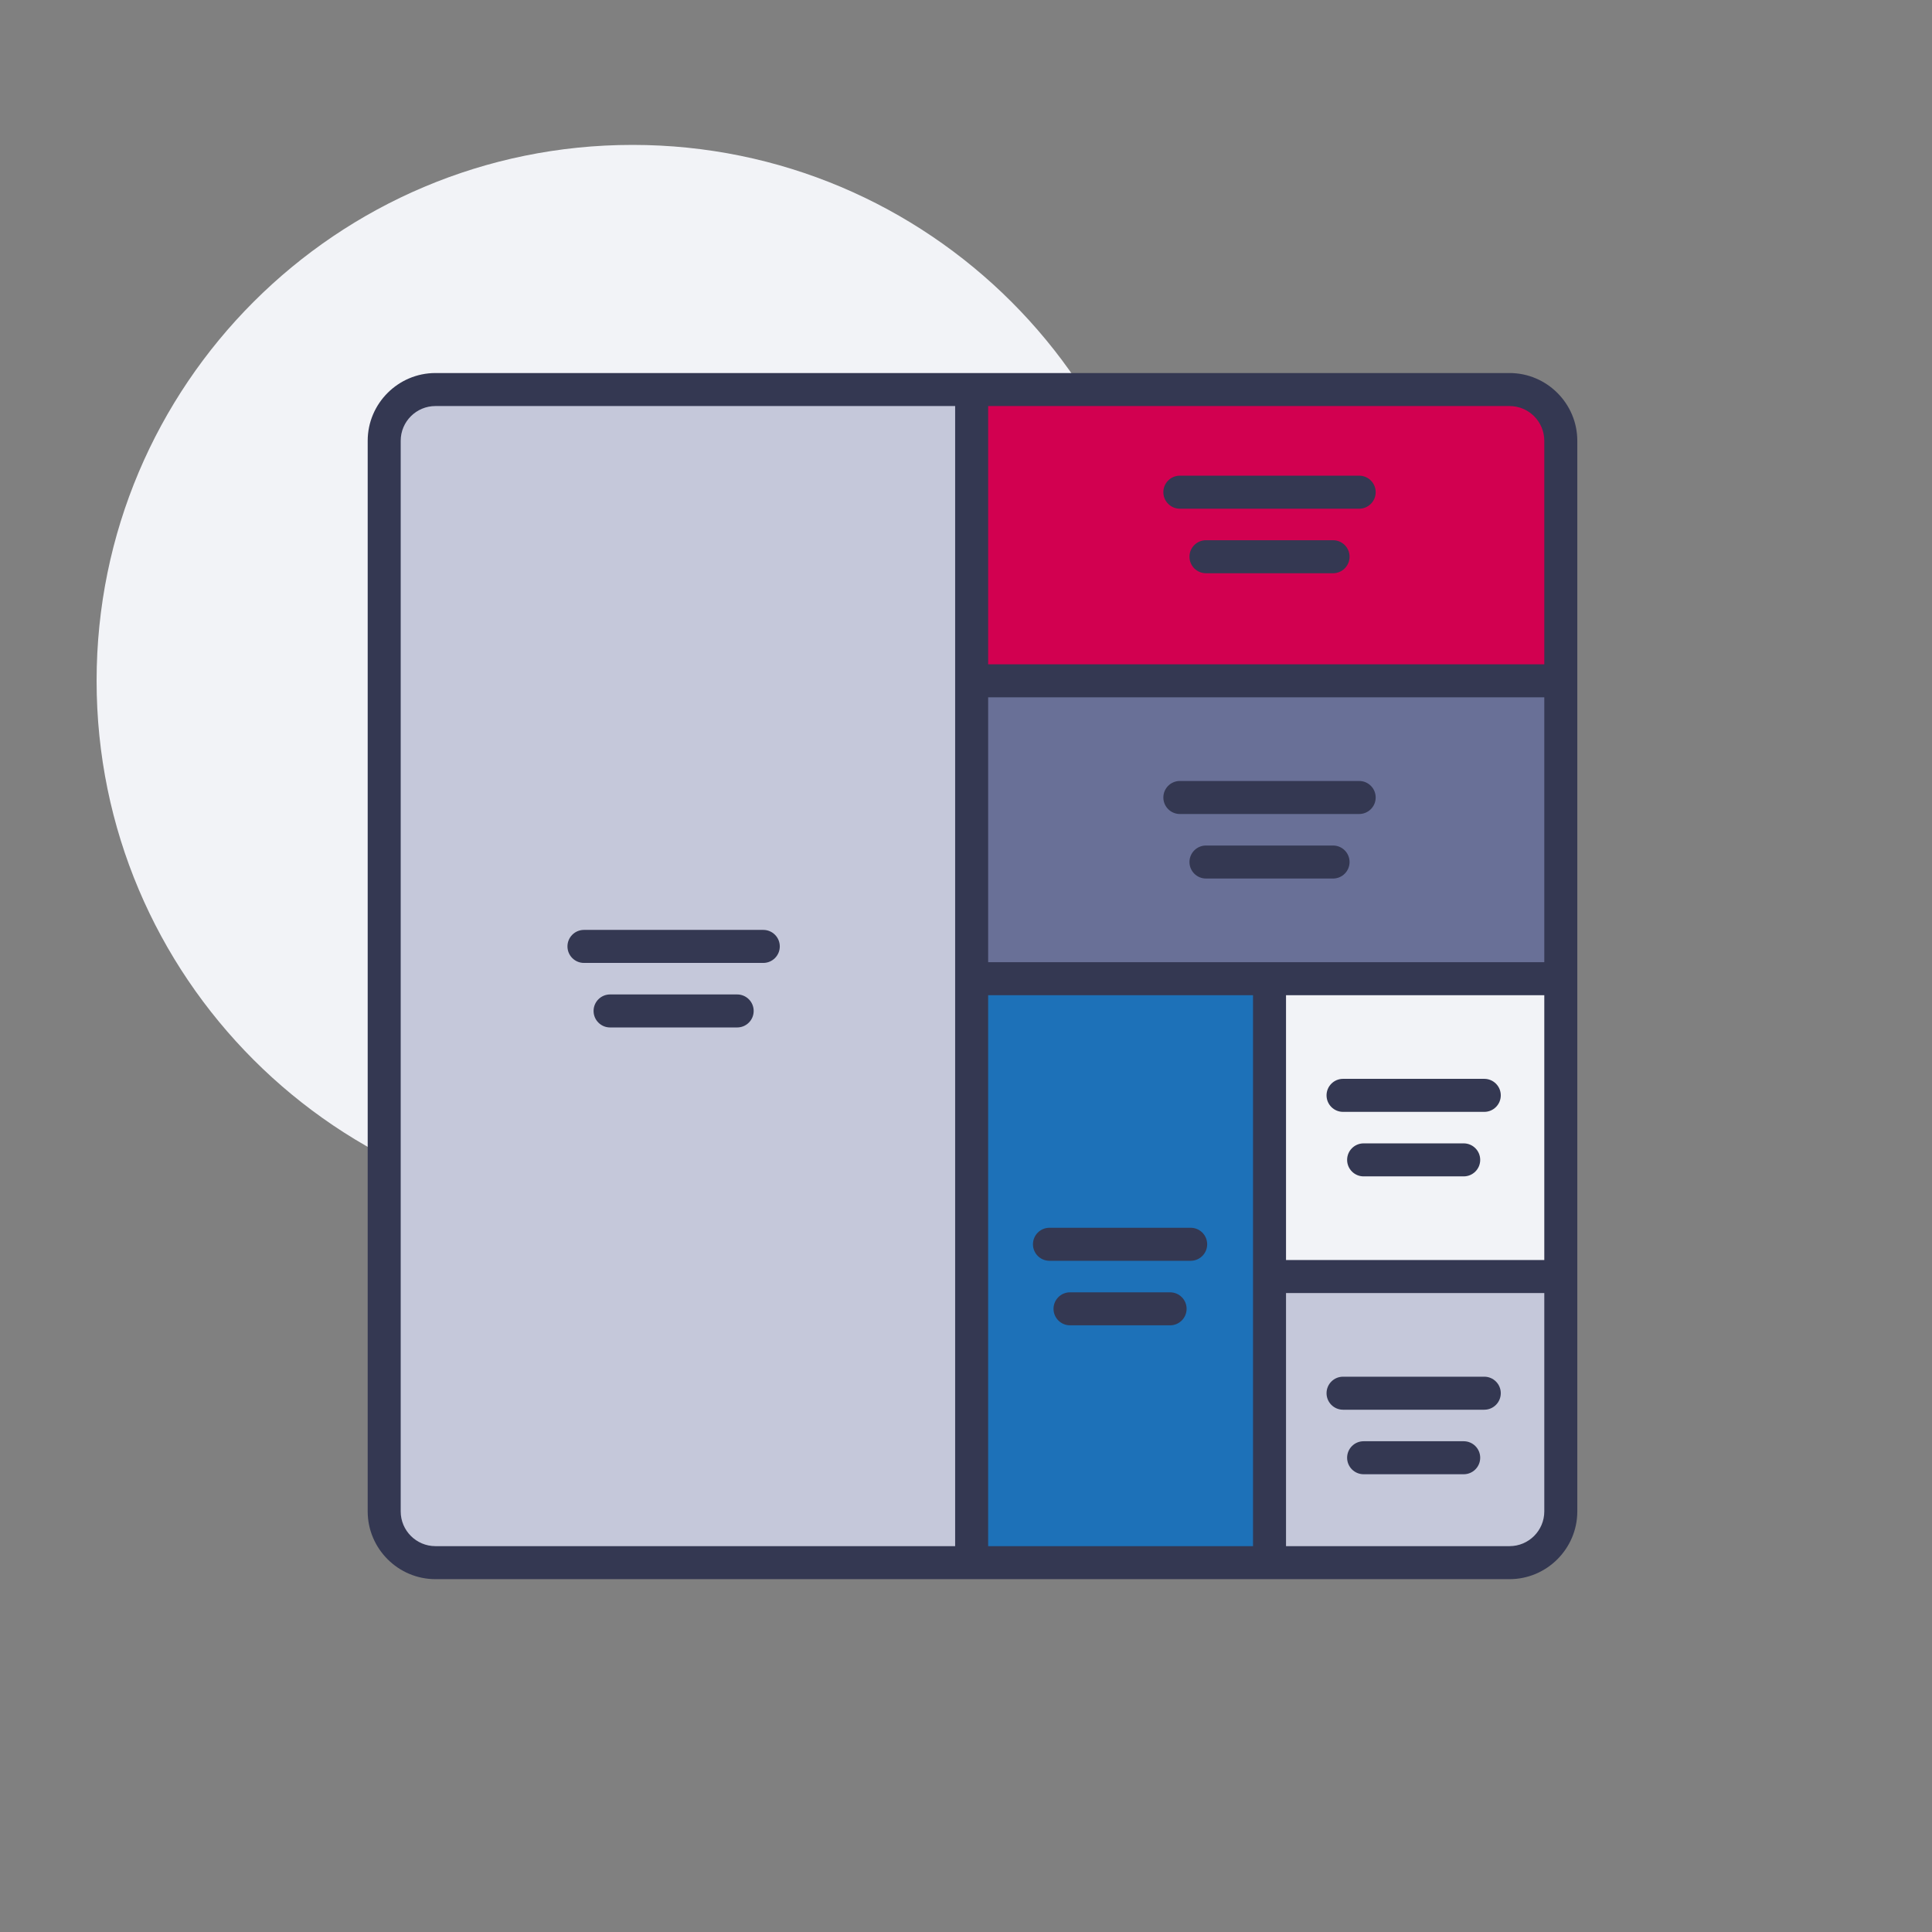 <?xml version="1.0" encoding="UTF-8"?>
<svg width="120px" height="120px" viewBox="0 0 120 120" version="1.1" xmlns="http://www.w3.org/2000/svg" xmlns:xlink="http://www.w3.org/1999/xlink">
    <rect x="0" y="0" width="120" height="120" fill="#808080" stroke="none"/>
    <title>02.Icons/Illustrative/04. Donnees et graphiques/Tree Map</title>
    <g id="02.Icons/Illustrative/04.-Donnees-et-graphiques/Tree-Map" stroke="none" stroke-width="1" fill="none" fill-rule="evenodd">
        <g id="Charts---Tree-Map" transform="translate(6, 9)">
            <path d="M66.575,33.287 C66.575,14.902 51.67,0 33.287,0 C14.904,0 0,14.902 0,33.287 C0,51.672 14.904,66.575 33.287,66.575 C51.67,66.575 66.575,51.672 66.575,33.287" id="Fill-1" fill="#F2F3F7"></path>
            <path d="M54.351,87.787 L20.796,87.787 C19.223,87.787 17.948,86.512 17.948,84.939 L17.948,18.251 C17.948,16.678 19.223,15.403 20.796,15.403 L54.351,15.403 L54.351,87.787 Z" id="Fill-3" fill="#C5C8DA"></path>
            <polygon id="Fill-5" fill="#1D71B8" points="54.352 87.787 72.852 87.787 72.852 51.787 54.352 51.787"></polygon>
            <polygon id="Fill-7" fill="#697097" points="54.351 51.788 90.735 51.788 90.735 33.288 54.351 33.288"></polygon>
            <polygon id="Fill-8" fill="#F2F3F7" points="72.851 70.096 90.735 70.096 90.735 51.596 72.851 51.596"></polygon>
            <path d="M87.887,88.288 L72.851,88.288 L72.851,70.096 L90.735,70.096 L90.735,85.44 C90.735,87.013 89.46,88.288 87.887,88.288" id="Fill-9" fill="#C5C8DA"></path>
            <path d="M90.735,33.287 L54.351,33.287 L54.351,15.403 L87.887,15.403 C89.46,15.403 90.735,16.678 90.735,18.251 L90.735,33.287 Z" id="Fill-10" fill="#D20050"></path>
            <path d="M87.761,87.034 L73.877,87.034 L73.877,71.313 L89.919,71.313 L89.919,84.876 C89.919,86.066 88.951,87.034 87.761,87.034 L87.761,87.034 Z M18.888,84.876 L18.888,18.378 C18.888,17.188 19.856,16.22 21.046,16.22 L53.326,16.22 L53.326,87.034 L21.046,87.034 C19.856,87.034 18.888,86.066 18.888,84.876 L18.888,84.876 Z M55.376,50.762 L89.919,50.762 L89.919,34.312 L55.376,34.312 L55.376,50.762 Z M73.877,69.262 L89.919,69.262 L89.919,52.813 L73.877,52.813 L73.877,69.262 Z M55.376,87.034 L71.827,87.034 L71.827,52.813 L55.376,52.813 L55.376,87.034 Z M89.919,18.378 L89.919,32.261 L55.376,32.261 L55.376,16.22 L87.761,16.22 C88.951,16.22 89.919,17.188 89.919,18.378 L89.919,18.378 Z M87.761,14.17 L21.046,14.17 C18.732,14.17 16.838,16.063 16.838,18.378 L16.838,84.876 C16.838,87.191 18.732,89.084 21.046,89.084 L87.761,89.084 C90.075,89.084 91.969,87.191 91.969,84.876 L91.969,18.378 C91.969,16.063 90.075,14.17 87.761,14.17 L87.761,14.17 Z" id="Fill-11" fill="#343852"></path>
            <path d="M85.938,81.543 C85.938,80.977 85.479,80.518 84.913,80.518 L78.697,80.518 C78.131,80.518 77.672,80.977 77.672,81.543 C77.672,82.109 78.131,82.568 78.697,82.568 L84.913,82.568 C85.479,82.568 85.938,82.109 85.938,81.543 M86.191,78.56 L77.419,78.56 C76.853,78.56 76.394,78.101 76.394,77.534 C76.394,76.968 76.853,76.509 77.419,76.509 L86.191,76.509 C86.757,76.509 87.216,76.968 87.216,77.534 C87.216,78.101 86.757,78.56 86.191,78.56 M85.938,63.042 C85.938,62.476 85.479,62.017 84.913,62.017 L78.697,62.017 C78.131,62.017 77.672,62.476 77.672,63.042 C77.672,63.608 78.131,64.067 78.697,64.067 L84.913,64.067 C85.479,64.067 85.938,63.608 85.938,63.042 M86.191,60.06 L77.419,60.06 C76.853,60.06 76.394,59.601 76.394,59.034 C76.394,58.468 76.853,58.009 77.419,58.009 L86.191,58.009 C86.757,58.009 87.216,58.468 87.216,59.034 C87.216,59.601 86.757,60.06 86.191,60.06 M67.702,72.293 C67.702,71.727 67.243,71.268 66.677,71.268 L60.461,71.268 C59.895,71.268 59.436,71.727 59.436,72.293 C59.436,72.859 59.895,73.318 60.461,73.318 L66.677,73.318 C67.243,73.318 67.702,72.859 67.702,72.293 M67.955,69.31 L59.184,69.31 C58.618,69.31 58.159,68.851 58.159,68.284 C58.159,67.718 58.618,67.259 59.184,67.259 L67.955,67.259 C68.521,67.259 68.98,67.718 68.98,68.284 C68.98,68.851 68.521,69.31 67.955,69.31 M77.824,44.542 C77.824,43.976 77.365,43.517 76.799,43.517 L68.905,43.517 C68.339,43.517 67.88,43.976 67.88,44.542 C67.88,45.108 68.339,45.567 68.905,45.567 L76.799,45.567 C77.365,45.567 77.824,45.108 77.824,44.542 M78.421,41.559 L67.283,41.559 C66.717,41.559 66.258,41.1 66.258,40.533 C66.258,39.967 66.717,39.508 67.283,39.508 L78.421,39.508 C78.987,39.508 79.446,39.967 79.446,40.533 C79.446,41.1 78.987,41.559 78.421,41.559 M77.824,25.579 C77.824,25.013 77.365,24.554 76.799,24.554 L68.905,24.554 C68.339,24.554 67.88,25.013 67.88,25.579 C67.88,26.146 68.339,26.605 68.905,26.605 L76.799,26.605 C77.365,26.605 77.824,26.146 77.824,25.579 M78.421,22.596 L67.283,22.596 C66.717,22.596 66.258,22.137 66.258,21.57 C66.258,21.004 66.717,20.545 67.283,20.545 L78.421,20.545 C78.987,20.545 79.446,21.004 79.446,21.57 C79.446,22.137 78.987,22.596 78.421,22.596 M40.812,53.792 C40.812,53.226 40.353,52.767 39.787,52.767 L31.893,52.767 C31.327,52.767 30.868,53.226 30.868,53.792 C30.868,54.358 31.327,54.817 31.893,54.817 L39.787,54.817 C40.353,54.817 40.812,54.358 40.812,53.792 M41.409,50.809 L30.271,50.809 C29.705,50.809 29.246,50.35 29.246,49.783 C29.246,49.217 29.705,48.758 30.271,48.758 L41.409,48.758 C41.975,48.758 42.434,49.217 42.434,49.783 C42.434,50.35 41.975,50.809 41.409,50.809" id="Fill-12" fill="#343852"></path>
        </g>
    </g>
</svg>